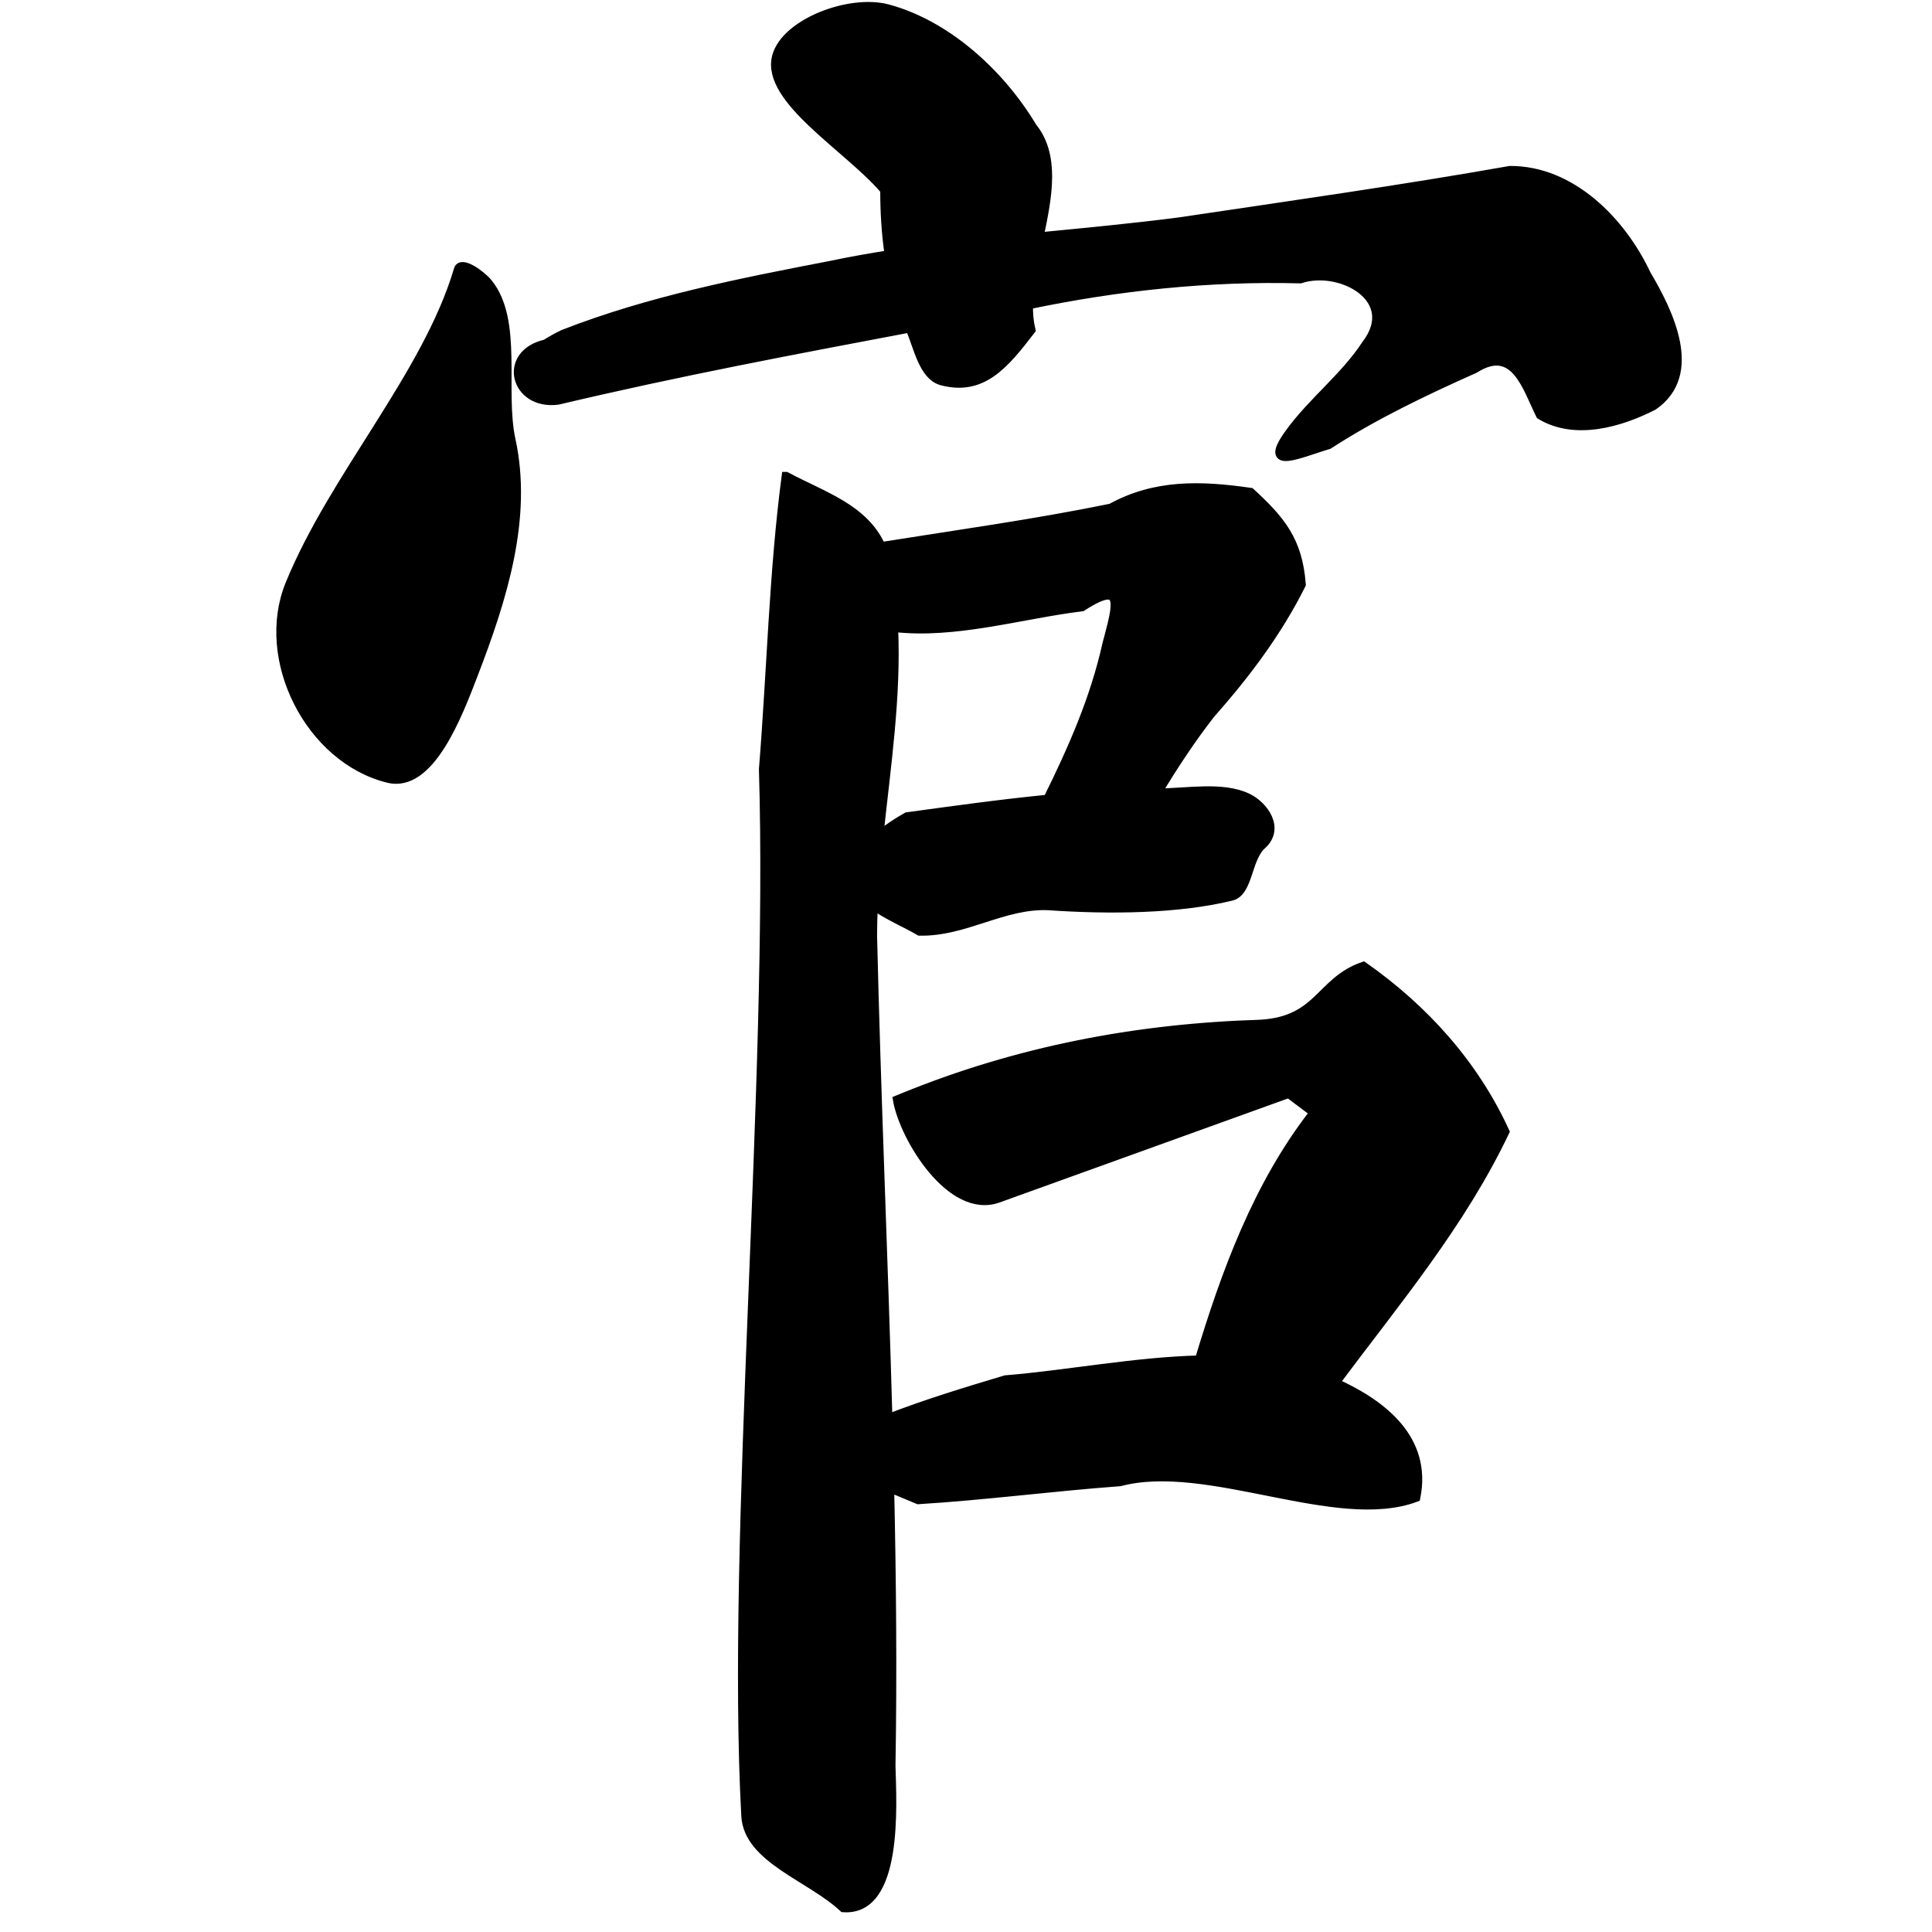 <?xml version="1.0" encoding="UTF-8" standalone="no"?>
<!-- Created with Inkscape (http://www.inkscape.org/) -->

<svg
   xmlns:dc="http://purl.org/dc/elements/1.1/"
   xmlns:cc="http://creativecommons.org/ns#"
   xmlns:rdf="http://www.w3.org/1999/02/22-rdf-syntax-ns#"
   xmlns:svg="http://www.w3.org/2000/svg"
   xmlns="http://www.w3.org/2000/svg"
   xmlns:sodipodi="http://sodipodi.sourceforge.net/DTD/sodipodi-0.dtd"
   xmlns:inkscape="http://www.inkscape.org/namespaces/inkscape"
   width="1000"
   height="1000"
   id="svg3173"
   version="1.1"
   inkscape:version="0.47 r22583"
   sodipodi:docname="5b98.svg"
   inkscape:export-filename="E:\chinese\yan\5b98.png"
   inkscape:export-xdpi="18.005705"
   inkscape:export-ydpi="18.005705">
  <title
     id="title2821">Guan</title>
  <defs
     id="defs3175">
    <inkscape:perspective
       sodipodi:type="inkscape:persp3d"
       inkscape:vp_x="0 : 526.18109 : 1"
       inkscape:vp_y="0 : 1000 : 0"
       inkscape:vp_z="744.09448 : 526.18109 : 1"
       inkscape:persp3d-origin="372.04724 : 350.78739 : 1"
       id="perspective3181" />
    <inkscape:perspective
       id="perspective3191"
       inkscape:persp3d-origin="0.5 : 0.33333333 : 1"
       inkscape:vp_z="1 : 0.5 : 1"
       inkscape:vp_y="0 : 1000 : 0"
       inkscape:vp_x="0 : 0.5 : 1"
       sodipodi:type="inkscape:persp3d" />
    <inkscape:perspective
       id="perspective4006"
       inkscape:persp3d-origin="0.5 : 0.33333333 : 1"
       inkscape:vp_z="1 : 0.5 : 1"
       inkscape:vp_y="0 : 1000 : 0"
       inkscape:vp_x="0 : 0.5 : 1"
       sodipodi:type="inkscape:persp3d" />
    <inkscape:perspective
       id="perspective4034"
       inkscape:persp3d-origin="0.5 : 0.33333333 : 1"
       inkscape:vp_z="1 : 0.5 : 1"
       inkscape:vp_y="0 : 1000 : 0"
       inkscape:vp_x="0 : 0.5 : 1"
       sodipodi:type="inkscape:persp3d" />
    <inkscape:perspective
       id="perspective4081"
       inkscape:persp3d-origin="0.5 : 0.33333333 : 1"
       inkscape:vp_z="1 : 0.5 : 1"
       inkscape:vp_y="0 : 1000 : 0"
       inkscape:vp_x="0 : 0.5 : 1"
       sodipodi:type="inkscape:persp3d" />
    <inkscape:perspective
       id="perspective4147"
       inkscape:persp3d-origin="0.5 : 0.33333333 : 1"
       inkscape:vp_z="1 : 0.5 : 1"
       inkscape:vp_y="0 : 1000 : 0"
       inkscape:vp_x="0 : 0.5 : 1"
       sodipodi:type="inkscape:persp3d" />
    <inkscape:perspective
       id="perspective3895"
       inkscape:persp3d-origin="0.5 : 0.33333333 : 1"
       inkscape:vp_z="1 : 0.5 : 1"
       inkscape:vp_y="0 : 1000 : 0"
       inkscape:vp_x="0 : 0.5 : 1"
       sodipodi:type="inkscape:persp3d" />
  </defs>
  <sodipodi:namedview
     id="base"
     pagecolor="#ffffff"
     bordercolor="#666666"
     borderopacity="1.0"
     inkscape:pageopacity="0.0"
     inkscape:pageshadow="2"
     inkscape:zoom="0.49497475"
     inkscape:cx="283.98686"
     inkscape:cy="541.96083"
     inkscape:document-units="px"
     inkscape:current-layer="layer1"
     showgrid="false"
     inkscape:window-width="1440"
     inkscape:window-height="840"
     inkscape:window-x="-4"
     inkscape:window-y="-4"
     inkscape:window-maximized="1" />
  <g
     inkscape:label="Layer 1"
     inkscape:groupmode="layer"
     id="layer1"
     transform="translate(0,-52.362)">
    <g
       transform="matrix(4.609,0,0,4.609,-1379.215,-3787.68)"
       id="g3804"
       style="fill:#000000;fill-opacity:1">
      <path
         style="fill:#000000;stroke:#000000;stroke-width:4.609px;stroke-linecap:butt;stroke-linejoin:miter;stroke-opacity:1;fill-opacity:1"
         d="m 459.562,4.812 c -19.699,-5.313 -52.989,7.329 -57.594,24.688 -5.908,22.27 37.695,47.437 55.969,69.125 -0.009,11.43 0.656,22.612 2.281,33.438 -10.111,1.598 -20.205,3.395 -30.25,5.5 -46.713,9.007 -93.966,18.252 -138.375,35.625 -3.143,1.512 -6.185,3.184 -9.125,5.062 -22.905,5.197 -16.011,32.111 6.375,29.125 63.732,-15.079 122.494,-26.029 182.125,-37.344 4.231,9.528 6.817,24.811 16.594,27.375 20.996,5.505 32.43,-8.581 46.094,-26.344 -0.985,-4.132 -1.358,-8.506 -1.281,-13.062 46.221,-9.653 93.399,-14.642 140.625,-13.406 20.706,-6.822 52.318,10.089 34.062,33.938 -11.175,17.057 -27.894,29.533 -39.781,46.031 -14.391,19.905 6.064,9.927 20.312,5.875 23.868,-15.466 49.648,-27.736 75.656,-39.344 20.904,-13.228 27.01,9.909 34.031,23.938 17.803,10.803 41.113,4.047 58.375,-4.75 24.086,-16.533 7.867,-48.765 -3.562,-68.156 -12.774,-27.184 -38.683,-53.797 -70.531,-53.688 -56.811,10.039 -114.079,18.118 -171.188,26.625 -24.096,3.135 -48.308,5.391 -72.5,7.75 4.498,-21.159 8.391,-42.063 -3.406,-56.688 C 516.999,37.049 489.089,12.777 459.562,4.812 z"
         transform="matrix(0.217,0,0,0.217,299.224,833.106)"
         id="path5482"
         sodipodi:nodetypes="cscccccccsccccccccccccccs" />
      <path
         id="path5484"
         d="m 350.714,863.434 c -3.491,11.818 -13.993,23.249 -18.929,35.357 -3.429,8.413 2.248,19.627 11.071,21.786 4.703,1.151 7.83,-7.194 9.542,-11.641 3.342,-8.68 6.141,-17.632 4.236,-26.402 -1.2,-5.524 0.84,-13.356 -2.573,-17.579 -0.753,-0.931 -3.034,-2.583 -3.348,-1.522 z"
         style="fill:#000000;fill-opacity:1;stroke:#000000;stroke-width:1px;stroke-linecap:butt;stroke-linejoin:miter;stroke-opacity:1"
         sodipodi:nodetypes="cssssss" />
      <path
         style="fill:#000000;stroke:#000000;stroke-width:4.609px;stroke-linecap:butt;stroke-linejoin:miter;stroke-opacity:1;fill-opacity:1"
         d="m 406.906,246.781 c -6.49,49.089 -7.678,101.188 -11.75,151.594 4.855,160.795 -16.945,398.553 -9.125,541.656 1.216,22.244 33.666,31.688 50.5,47.531 28.659,2.046 25.237,-52.998 24.688,-73.406 0.8,-48.008 0.363,-95.994 -0.688,-143.969 4.334,1.952 9.364,3.873 14.781,6.219 34.842,-2.154 69.534,-6.743 104.375,-9.312 45.537,-11.985 112.134,23.521 153.156,8.125 6.07,-30.125 -17.212,-48.232 -41.781,-59.344 31.385,-42.065 65.074,-82.083 87.875,-129.969 -16.003,-34.953 -41.883,-63.585 -73.25,-85.594 -22.496,7.696 -22.599,28.077 -53.125,29.969 -64.37,1.963 -126.068,13.751 -185.688,38.188 -0.789,0.325 -1.586,0.644 -2.375,0.969 3.417,19.66 27.751,59.56 52,51 50.161,-18.099 100.339,-36.182 150.5,-54.281 4.39,3.292 8.766,6.583 13.156,9.875 -29.18,37.377 -45.788,82.73 -59.406,128 -33.451,0.858 -67.733,7.597 -100.281,10.281 -20.472,6.132 -40.92,12.336 -60.844,20.062 -2.298,-83.364 -5.993,-166.719 -7.938,-250.094 0.013,-5.156 0.168,-10.316 0.406,-15.5 7.323,5.248 16.237,8.948 23.938,13.406 23.363,0.47 43.368,-14.162 66.5,-13.188 31.8,2.199 67.192,1.836 94.812,-4.906 8.967,-2.189 8.001,-19.519 15.812,-26.531 9.569,-8.59 1.067,-20.43 -7.562,-24.5 -12.973,-6.118 -31.08,-2.516 -46.688,-2.438 8.537,-13.99 17.378,-27.614 27.688,-40.812 18.373,-20.803 34.603,-42.33 46.969,-67.062 -1.689,-22.574 -10.519,-33.241 -26.312,-47.719 -25.472,-3.669 -49.08,-4.549 -72.188,8.156 -39.275,8.061 -79.266,13.578 -118.969,19.906 -8.876,-19.871 -30.485,-26.242 -49.188,-36.312 z M 573.219,308.25 c 6.793,-0.285 3.532,10.848 -0.344,25.438 -6.32,28.372 -17.829,54.359 -30.594,80.156 -24.42,2.399 -48.774,5.808 -72.844,9.094 -5.657,3.197 -10.405,6.435 -14.5,10.062 3.774,-35.981 9.285,-72.253 7.625,-108 31.808,3.712 65.929,-6.813 97.469,-10.688 6.303,-4.086 10.529,-5.951 13.188,-6.062 z"
         transform="matrix(0.217,0,0,0.217,299.224,833.106)"
         id="path5490"
         sodipodi:nodetypes="ccsccccccccccccccccccccccsssccccccccccccccc" />
    </g>
  </g>
</svg>
